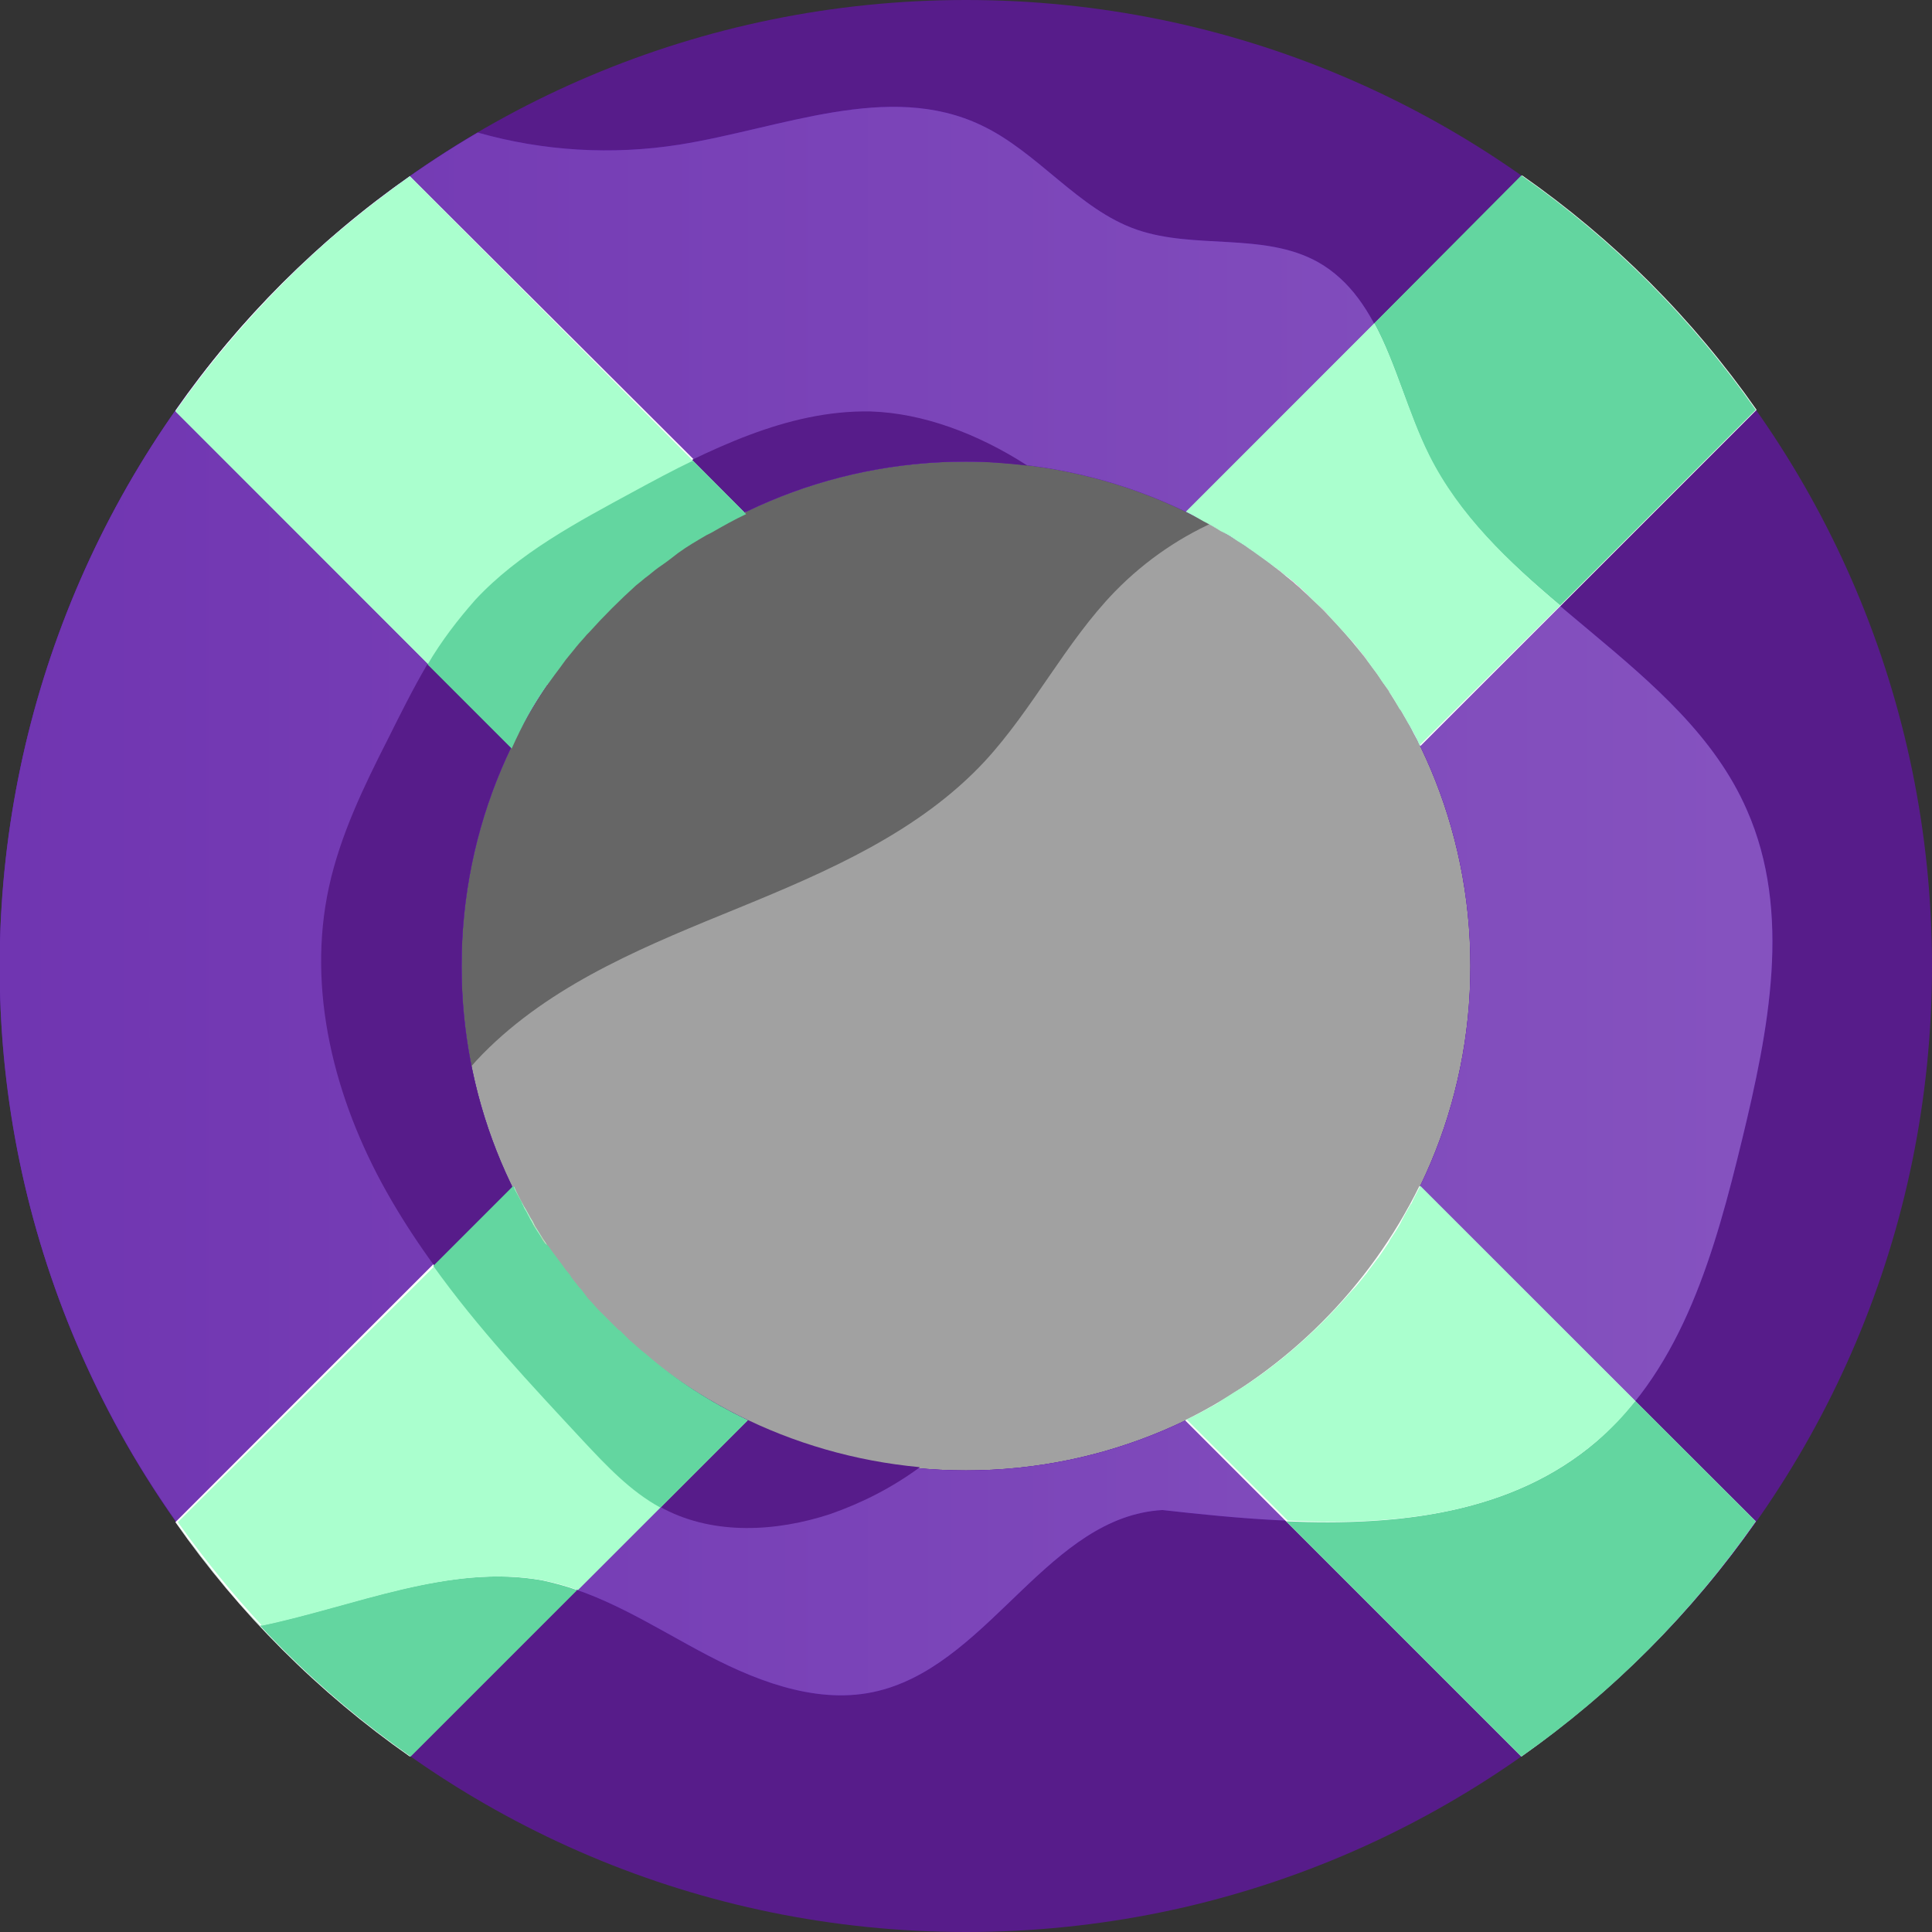 <?xml version="1.0" encoding="utf-8"?>
<!-- Generator: Adobe Illustrator 23.0.1, SVG Export Plug-In . SVG Version: 6.00 Build 0)  -->
<svg version="1.1" id="Layer_1" xmlns="http://www.w3.org/2000/svg" xmlns:xlink="http://www.w3.org/1999/xlink" x="0px" y="0px"
	 viewBox="0 0 239 239" style="enable-background:new 0 0 239 239;" xml:space="preserve">
<rect x="0" y="0" width="239" height="239" fill="#333333" stroke="none"/>
<style type="text/css">
	.st0{opacity:0.29;fill:#E6E6E6;enable-background:new    ;}
	.st1{clip-path:url(#SVGID_2_);}
	.st2{opacity:0.46;fill:#E6E6E6;enable-background:new    ;}
	.st3{fill:#571C8A;}
	.st4{fill:#5C15AE;}
	.st5{fill:url(#SVGID_3_);}
	.st6{fill:#FFFFFF;}
	.st7{fill:none;}
	.st8{fill:url(#SVGID_4_);}
	.st9{fill:url(#SVGID_5_);}
	.st10{fill:url(#SVGID_6_);}
	.st11{fill:url(#SVGID_7_);}
	.st12{fill:url(#SVGID_8_);}
	.st13{fill:url(#SVGID_9_);}
	.st14{fill:url(#SVGID_10_);}
	.st15{fill:url(#SVGID_11_);}
	.st16{fill:url(#SVGID_12_);}
	.st17{fill:url(#SVGID_13_);}
	.st18{fill:url(#SVGID_14_);}
	.st19{fill:url(#SVGID_15_);}
	.st20{fill:url(#SVGID_16_);}
	.st21{fill:url(#SVGID_17_);}
	.st22{fill:url(#SVGID_18_);}
	.st23{fill:url(#SVGID_19_);}
	.st24{fill:url(#SVGID_20_);}
	.st25{fill:url(#SVGID_21_);}
	.st26{fill:url(#SVGID_22_);}
	.st27{fill:url(#SVGID_23_);}
	.st28{fill:url(#SVGID_24_);}
	.st29{fill:url(#SVGID_25_);}
	.st30{fill:url(#SVGID_26_);}
	.st31{fill:url(#SVGID_27_);}
	.st32{fill:url(#SVGID_28_);}
	.st33{fill:url(#SVGID_29_);}
	.st34{fill:url(#SVGID_30_);}
	.st35{fill:url(#SVGID_31_);}
	.st36{fill:url(#SVGID_32_);}
	.st37{fill:url(#SVGID_33_);}
	.st38{fill:url(#SVGID_34_);}
	.st39{fill:url(#SVGID_35_);}
	.st40{fill:url(#SVGID_36_);}
	.st41{fill:url(#SVGID_37_);}
	.st42{fill:url(#SVGID_38_);}
	.st43{fill:url(#SVGID_39_);}
	.st44{fill:url(#SVGID_40_);}
	.st45{fill:url(#SVGID_41_);}
	.st46{fill:url(#SVGID_42_);}
	.st47{fill:url(#SVGID_43_);}
	.st48{fill:#63D6A0;}
	.st49{fill:#AAFFCE;}
	.st50{fill:#ED1C24;}
</style>
<title>Uzyska_szybka_pomoc</title>
<g>
	<g id="Layer_1-2">
		<circle class="st0" cx="119.1" cy="119" r="110"/>
		<g>
			<defs>
				<circle id="SVGID_1_" cx="119.1" cy="119" r="110"/>
			</defs>
			<clipPath id="SVGID_2_">
				<use xlink:href="#SVGID_1_"  style="overflow:visible;"/>
			</clipPath>
			<g class="st1">
				<path class="st2" d="M168.3,266.6c-10.1,5.3-20.6,10.6-31.9,11.3c-9.9,0.6-19.6-2.4-29-5.3L70,260.9c-6.3-2-12.7-4-18.1-7.7
					s-9.8-9.6-10.2-16.1c-0.5-9.2,6.5-16.9,13-23.4s13.5-14.3,12.7-23.5c-0.9-11-12.2-18.1-16.3-28.3c-4.3-11.1,0.8-24,9.4-32.3
					s19.9-12.8,30.9-17.3s22.3-9.4,30.4-18.1c6-6.5,10-14.7,16.1-21c15.5-15.9,41-16.3,56.9-0.8c5.5,5.4,9.4,12.3,11.1,19.8
					c4.4,19.2-5.4,38.4-14.5,55.8c-2.9,5.6-5.9,11.7-5.4,18c0.6,8.4,7,15,12.1,21.7c12.8,16.8,19.5,37.5,18.9,58.6
					c-0.3,9.2-5.4,22.9-16.9,17.8c-4.1-1.8-7.4-3.9-12.1-3.9C181.1,260.1,174.3,263.4,168.3,266.6z"/>
			</g>
		</g>
		<path class="st3" d="M119.5,0C53.5,0,0,53.5,0,119.5S53.5,239,119.5,239S239,185.5,239,119.5C239,53.5,185.5,0,119.5,0z
			 M119.5,181.9c-34.5,0-62.4-27.9-62.4-62.4S85,57.1,119.5,57.1s62.4,27.9,62.4,62.4C181.9,154,154,181.9,119.5,181.9z"/>
		<path class="st4" d="M216.1,100.2c-7.9-18.1-30.5-26.1-39.3-43.8c-4.2-8.4-5.6-19.4-13.8-24c-6.7-3.7-15.2-1.5-22.4-4
			s-12.2-9.6-19.2-12.9C109.9,10,96.6,15.9,84,17.9c-8.3,1.3-16.8,0.8-24.9-1.5C2.1,49.8-17,123,16.4,179.9
			c4.5,7.6,9.8,14.7,15.8,21.2c11.5-2.4,23.3-7.7,34.8-5.6c7.4,1.4,13.9,5.8,20.6,9.3s14.4,6.3,21.7,4.2
			c13.4-3.8,20.6-21.4,34.5-22.2c18.6,2.1,39.5,3.6,53.8-8.6c10.6-9.1,14.6-23.6,17.9-37.2S221.7,112.9,216.1,100.2z M119.5,181.9
			c-34.5,0-62.4-27.9-62.4-62.4S85,57.1,119.5,57.1s62.4,27.9,62.4,62.4C181.9,154,154,181.9,119.5,181.9z"/>
		
			<linearGradient id="SVGID_3_" gradientUnits="userSpaceOnUse" x1="-2.025046e-02" y1="168.497" x2="219.197" y2="168.497" gradientTransform="matrix(1 0 0 -1 0 280)">
			<stop  offset="0" style="stop-color:#7035B1"/>
			<stop  offset="0.98" style="stop-color:#8552BF"/>
		</linearGradient>
		<path class="st5" d="M216.1,100.2c-7.9-18.1-30.5-26.1-39.3-43.8c-4.2-8.4-5.6-19.4-13.8-24c-6.7-3.7-15.2-1.5-22.4-4
			s-12.2-9.6-19.2-12.9C109.9,10,96.6,15.9,84,17.9c-8.3,1.3-16.8,0.8-24.9-1.5C2.1,49.8-17,123,16.4,179.9
			c4.5,7.6,9.8,14.7,15.8,21.2c11.5-2.4,23.3-7.7,34.8-5.6c7.4,1.4,13.9,5.8,20.6,9.3s14.4,6.3,21.7,4.2
			c13.4-3.8,20.6-21.4,34.5-22.2c18.6,2.1,39.5,3.6,53.8-8.6c10.6-9.1,14.6-23.6,17.9-37.2S221.7,112.9,216.1,100.2z M119.5,181.9
			c-34.5,0-62.4-27.9-62.4-62.4S85,57.1,119.5,57.1s62.4,27.9,62.4,62.4C181.9,154,154,181.9,119.5,181.9z"/>
		<path class="st6" d="M217.2,188.2l-41.6-41.5c-6.2,12.6-16.4,22.8-29,29l41.6,41.6C199.5,209.3,209.3,199.5,217.2,188.2z"/>
		<path class="st6" d="M92.3,63.3L50.7,21.8c-11.3,7.9-21.1,17.7-29,29l41.5,41.6C69.4,79.7,79.6,69.5,92.3,63.3z"/>
		<path class="st6" d="M175.7,92.3l41.6-41.6c-7.9-11.3-17.7-21.1-29-29l-41.5,41.6C159.3,69.5,169.5,79.7,175.7,92.3z"/>
		<path class="st6" d="M63.3,146.7l-41.6,41.6c7.9,11.3,17.7,21.1,29,29l41.6-41.6C79.7,169.6,69.5,159.4,63.3,146.7z"/>
		<path class="st3" d="M57.1,119.5c0-34.5,27.9-62.4,62.4-62.4c2.5,0,5,0.2,7.6,0.5c-6.2-4-13-6.5-19.4-6.7
			c-10.4-0.2-20,4.8-29.2,9.6c-7,3.8-14.2,7.6-19.6,13.4c-4.7,5-7.8,11.3-10.9,17.5c-3,5.9-5.9,11.9-7.3,18.3
			c-2.8,12.8,0.7,26.3,7.1,37.7s15.5,21.1,24.3,30.7c3,3.2,6.2,6.6,10.1,8.6c6.2,3.2,13.8,2.8,20.5,0.6c4-1.4,7.7-3.3,11.1-5.8
			C81.5,178.5,57.1,151.7,57.1,119.5z"/>
		<path class="st7" d="M175.7,92.3L175.7,92.3c-0.4-0.7-0.7-1.5-1.1-2.2l-0.1-0.2c-0.4-0.6-0.7-1.3-1.1-1.9
			c-0.1-0.2-0.2-0.4-0.4-0.6c-0.3-0.6-0.7-1.1-1-1.6c-0.2-0.3-0.4-0.5-0.5-0.8s-0.5-0.7-0.7-1s-0.6-0.9-1-1.4l-0.5-0.7
			c-0.5-0.6-0.9-1.2-1.4-1.8l-0.2-0.3c-0.9-1.1-1.9-2.2-2.9-3.2l-0.2-0.2c-0.6-0.6-1.2-1.3-1.9-1.9l-0.2-0.2c-1-1-2.1-2-3.2-2.9
			l-0.3-0.2c-0.6-0.5-1.2-1-1.8-1.4l-0.7-0.5l-1.4-1c-0.3-0.2-0.7-0.5-1-0.7l-0.8-0.5c-0.5-0.3-1.1-0.7-1.6-1l-0.6-0.3
			c-0.6-0.4-1.3-0.7-1.9-1.1l-0.2-0.1c-0.7-0.4-1.4-0.8-2.2-1.1l0,0c-17.2-8.3-37.2-8.3-54.4,0l0,0c-0.7,0.4-1.5,0.7-2.2,1.1
			l-0.2,0.1c-0.6,0.3-1.3,0.7-1.9,1.1L87.4,66l-1.6,1L85,67.5l-1,0.7l-1.3,1l-0.7,0.5c-0.6,0.4-1.2,0.9-1.7,1.4l-0.4,0.3
			c-0.4,0.3-0.7,0.6-1.1,0.9l0,0c-0.7,0.6-1.4,1.3-2.1,1.9l-0.2,0.2c-0.7,0.6-1.3,1.2-1.9,1.9l-0.1,0.2
			c-17.9,18.8-22.3,46.8-11,70.2l0,0c0.3,0.7,0.7,1.5,1.1,2.2c0,0.1,0.1,0.1,0.1,0.2c0.3,0.6,0.7,1.3,1.1,1.9
			c0.1,0.2,0.2,0.4,0.3,0.6c0.3,0.6,0.7,1.1,1,1.6c0.2,0.3,0.3,0.5,0.5,0.8s0.5,0.7,0.7,1.1s0.6,0.9,0.9,1.3l0.5,0.7
			c0.4,0.6,0.9,1.1,1.3,1.7l0.3,0.4c0.3,0.4,0.6,0.7,0.9,1.1l0,0c0.6,0.7,1.3,1.4,1.9,2.1l0.2,0.2c0.6,0.6,1.2,1.3,1.9,1.9l0.2,0.1
			c20,19,50.1,22.7,74,9l0.1-0.1l1.1-0.7c0.5-0.3,1-0.6,1.6-1l0.5-0.3c5-3.3,9.4-7.3,13.3-11.8l0.1-0.1c0.5-0.6,1.1-1.3,1.6-1.9
			l0.1-0.1c0.5-0.6,1-1.3,1.4-1.9l0.1-0.1c0.4-0.6,0.9-1.3,1.3-1.9l0.2-0.4c0.4-0.6,0.8-1.2,1.2-1.9l0.2-0.4c0.4-0.7,0.8-1.3,1.1-2
			l0.1-0.1c0.4-0.7,0.8-1.5,1.1-2.2l0,0C184,129.6,184,109.5,175.7,92.3L175.7,92.3z"/>
		
			<linearGradient id="SVGID_4_" gradientUnits="userSpaceOnUse" x1="0" y1="214.185" x2="219.19" y2="214.185" gradientTransform="matrix(1 0 0 -1 0 280)">
			<stop  offset="0" style="stop-color:#FF4661"/>
			<stop  offset="1" style="stop-color:#E462C7"/>
			<stop  offset="1" style="stop-color:#FF2D4F"/>
		</linearGradient>
		<path class="st8" d="M151,65.6l0.6,0.3L151,65.6z"/>
		
			<linearGradient id="SVGID_5_" gradientUnits="userSpaceOnUse" x1="0" y1="120.19" x2="219.19" y2="120.19" gradientTransform="matrix(1 0 0 -1 0 280)">
			<stop  offset="0" style="stop-color:#FF4661"/>
			<stop  offset="1" style="stop-color:#E462C7"/>
			<stop  offset="1" style="stop-color:#FF2D4F"/>
		</linearGradient>
		<path class="st9" d="M167.2,159.8l-0.1,0.1L167.2,159.8z"/>
		
			<linearGradient id="SVGID_6_" gradientUnits="userSpaceOnUse" x1="0" y1="215.49" x2="219.19" y2="215.49" gradientTransform="matrix(1 0 0 -1 0 280)">
			<stop  offset="0" style="stop-color:#FF4661"/>
			<stop  offset="1" style="stop-color:#E462C7"/>
			<stop  offset="1" style="stop-color:#FF2D4F"/>
		</linearGradient>
		<path class="st10" d="M89.9,64.6l0.2-0.1L89.9,64.6z"/>
		
			<linearGradient id="SVGID_7_" gradientUnits="userSpaceOnUse" x1="0" y1="215.49" x2="219.19" y2="215.49" gradientTransform="matrix(1 0 0 -1 0 280)">
			<stop  offset="0" style="stop-color:#FF4661"/>
			<stop  offset="1" style="stop-color:#E462C7"/>
			<stop  offset="1" style="stop-color:#FF2D4F"/>
		</linearGradient>
		<path class="st11" d="M148.9,64.5l0.2,0.1L148.9,64.5z"/>
		
			<linearGradient id="SVGID_8_" gradientUnits="userSpaceOnUse" x1="0" y1="212.735" x2="219.19" y2="212.735" gradientTransform="matrix(1 0 0 -1 0 280)">
			<stop  offset="0" style="stop-color:#FF4661"/>
			<stop  offset="1" style="stop-color:#E462C7"/>
			<stop  offset="1" style="stop-color:#FF2D4F"/>
		</linearGradient>
		<path class="st12" d="M153.2,67l0.8,0.5L153.2,67z"/>
		
			<linearGradient id="SVGID_9_" gradientUnits="userSpaceOnUse" x1="0" y1="108.185" x2="219.19" y2="108.185" gradientTransform="matrix(1 0 0 -1 0 280)">
			<stop  offset="0" style="stop-color:#FF4661"/>
			<stop  offset="1" style="stop-color:#E462C7"/>
			<stop  offset="1" style="stop-color:#FF2D4F"/>
		</linearGradient>
		<path class="st13" d="M153.8,171.6l-0.5,0.3L153.8,171.6z"/>
		
			<linearGradient id="SVGID_10_" gradientUnits="userSpaceOnUse" x1="0" y1="201.86" x2="219.19" y2="201.86" gradientTransform="matrix(1 0 0 -1 0 280)">
			<stop  offset="0" style="stop-color:#FF4661"/>
			<stop  offset="1" style="stop-color:#E462C7"/>
			<stop  offset="1" style="stop-color:#FF2D4F"/>
		</linearGradient>
		<path class="st14" d="M164.7,76.5c1,1.1,1.9,2.1,2.9,3.2C166.7,78.7,165.7,77.6,164.7,76.5z"/>
		
			<linearGradient id="SVGID_11_" gradientUnits="userSpaceOnUse" x1="0" y1="126.415" x2="219.19" y2="126.415" gradientTransform="matrix(1 0 0 -1 0 280)">
			<stop  offset="0" style="stop-color:#FF4661"/>
			<stop  offset="1" style="stop-color:#E462C7"/>
			<stop  offset="1" style="stop-color:#FF2D4F"/>
		</linearGradient>
		<path class="st15" d="M171.9,153.4l-0.2,0.4L171.9,153.4z"/>
		
			<linearGradient id="SVGID_12_" gradientUnits="userSpaceOnUse" x1="0" y1="199.015" x2="219.19" y2="199.015" gradientTransform="matrix(1 0 0 -1 0 280)">
			<stop  offset="0" style="stop-color:#FF4661"/>
			<stop  offset="1" style="stop-color:#E462C7"/>
			<stop  offset="1" style="stop-color:#FF2D4F"/>
		</linearGradient>
		<path class="st16" d="M167.9,80.1c0.5,0.6,1,1.2,1.4,1.8C168.8,81.3,168.4,80.7,167.9,80.1z"/>
		
			<linearGradient id="SVGID_13_" gradientUnits="userSpaceOnUse" x1="0" y1="209.58" x2="219.19" y2="209.58" gradientTransform="matrix(1 0 0 -1 0 280)">
			<stop  offset="0" style="stop-color:#FF4661"/>
			<stop  offset="1" style="stop-color:#E462C7"/>
			<stop  offset="1" style="stop-color:#FF2D4F"/>
		</linearGradient>
		<path class="st17" d="M157.1,69.7c0.6,0.5,1.2,0.9,1.8,1.4C158.3,70.7,157.7,70.2,157.1,69.7z"/>
		
			<linearGradient id="SVGID_14_" gradientUnits="userSpaceOnUse" x1="0" y1="207.175" x2="219.19" y2="207.175" gradientTransform="matrix(1 0 0 -1 0 280)">
			<stop  offset="0" style="stop-color:#FF4661"/>
			<stop  offset="1" style="stop-color:#E462C7"/>
			<stop  offset="1" style="stop-color:#FF2D4F"/>
		</linearGradient>
		<path class="st18" d="M159.2,71.4c1.1,0.9,2.2,1.9,3.2,2.9C161.4,73.3,160.4,72.3,159.2,71.4z"/>
		
			<linearGradient id="SVGID_15_" gradientUnits="userSpaceOnUse" x1="0" y1="122.23" x2="219.19" y2="122.23" gradientTransform="matrix(1 0 0 -1 0 280)">
			<stop  offset="0" style="stop-color:#FF4661"/>
			<stop  offset="1" style="stop-color:#E462C7"/>
			<stop  offset="1" style="stop-color:#FF2D4F"/>
		</linearGradient>
		<path class="st19" d="M168.8,157.7l-0.1,0.1L168.8,157.7z"/>
		
			<linearGradient id="SVGID_16_" gradientUnits="userSpaceOnUse" x1="0" y1="211.28" x2="219.19" y2="211.28" gradientTransform="matrix(1 0 0 -1 0 280)">
			<stop  offset="0" style="stop-color:#FF4661"/>
			<stop  offset="1" style="stop-color:#E462C7"/>
			<stop  offset="1" style="stop-color:#FF2D4F"/>
		</linearGradient>
		<path class="st20" d="M155.1,68.2l1.4,1L155.1,68.2z"/>
		
			<linearGradient id="SVGID_17_" gradientUnits="userSpaceOnUse" x1="0" y1="124.275" x2="219.19" y2="124.275" gradientTransform="matrix(1 0 0 -1 0 280)">
			<stop  offset="0" style="stop-color:#FF4661"/>
			<stop  offset="1" style="stop-color:#E462C7"/>
			<stop  offset="1" style="stop-color:#FF2D4F"/>
		</linearGradient>
		<path class="st21" d="M170.4,155.7L170.4,155.7L170.4,155.7z"/>
		
			<linearGradient id="SVGID_18_" gradientUnits="userSpaceOnUse" x1="0" y1="128.685" x2="219.19" y2="128.685" gradientTransform="matrix(1 0 0 -1 0 280)">
			<stop  offset="0" style="stop-color:#FF4661"/>
			<stop  offset="1" style="stop-color:#E462C7"/>
			<stop  offset="1" style="stop-color:#FF2D4F"/>
		</linearGradient>
		<path class="st22" d="M66,151.6c-0.1-0.2-0.2-0.4-0.3-0.6C65.8,151.2,65.9,151.4,66,151.6z"/>
		
			<linearGradient id="SVGID_19_" gradientUnits="userSpaceOnUse" x1="0" y1="106.72" x2="219.19" y2="106.72" gradientTransform="matrix(1 0 0 -1 0 280)">
			<stop  offset="0" style="stop-color:#FF4661"/>
			<stop  offset="1" style="stop-color:#E462C7"/>
			<stop  offset="1" style="stop-color:#FF2D4F"/>
		</linearGradient>
		<path class="st23" d="M151.7,172.9l-1.1,0.7L151.7,172.9z"/>
		
			<linearGradient id="SVGID_20_" gradientUnits="userSpaceOnUse" x1="0" y1="124.26" x2="219.19" y2="124.26" gradientTransform="matrix(1 0 0 -1 0 280)">
			<stop  offset="0" style="stop-color:#FF4661"/>
			<stop  offset="1" style="stop-color:#E462C7"/>
			<stop  offset="1" style="stop-color:#FF2D4F"/>
		</linearGradient>
		<path class="st24" d="M69.2,156.4c-0.3-0.4-0.6-0.9-0.9-1.3C68.6,155.5,68.9,156,69.2,156.4z"/>
		
			<linearGradient id="SVGID_21_" gradientUnits="userSpaceOnUse" x1="0" y1="126.39" x2="219.19" y2="126.39" gradientTransform="matrix(1 0 0 -1 0 280)">
			<stop  offset="0" style="stop-color:#FF4661"/>
			<stop  offset="1" style="stop-color:#E462C7"/>
			<stop  offset="1" style="stop-color:#FF2D4F"/>
		</linearGradient>
		<path class="st25" d="M67.5,154c-0.2-0.3-0.3-0.5-0.5-0.8C67.2,153.5,67.3,153.8,67.5,154z"/>
		
			<linearGradient id="SVGID_22_" gradientUnits="userSpaceOnUse" x1="0" y1="118.59" x2="219.19" y2="118.59" gradientTransform="matrix(1 0 0 -1 0 280)">
			<stop  offset="0" style="stop-color:#FF4661"/>
			<stop  offset="1" style="stop-color:#E462C7"/>
			<stop  offset="1" style="stop-color:#FF2D4F"/>
		</linearGradient>
		<path class="st26" d="M74.2,162.5c-0.7-0.7-1.3-1.4-1.9-2.1C73,161.1,73.6,161.8,74.2,162.5z"/>
		
			<linearGradient id="SVGID_23_" gradientUnits="userSpaceOnUse" x1="0" y1="122.02" x2="219.19" y2="122.02" gradientTransform="matrix(1 0 0 -1 0 280)">
			<stop  offset="0" style="stop-color:#FF4661"/>
			<stop  offset="1" style="stop-color:#E462C7"/>
			<stop  offset="1" style="stop-color:#FF2D4F"/>
		</linearGradient>
		<path class="st27" d="M71.1,158.8c-0.5-0.6-0.9-1.1-1.3-1.7C70.2,157.7,70.6,158.3,71.1,158.8z"/>
		
			<linearGradient id="SVGID_24_" gradientUnits="userSpaceOnUse" x1="0" y1="209.61" x2="219.19" y2="209.61" gradientTransform="matrix(1 0 0 -1 0 280)">
			<stop  offset="0" style="stop-color:#FF4661"/>
			<stop  offset="1" style="stop-color:#E462C7"/>
			<stop  offset="1" style="stop-color:#FF2D4F"/>
		</linearGradient>
		<path class="st28" d="M80.2,71.1c0.6-0.5,1.1-0.9,1.7-1.4C81.3,70.2,80.7,70.6,80.2,71.1z"/>
		
			<linearGradient id="SVGID_25_" gradientUnits="userSpaceOnUse" x1="0" y1="211.32" x2="219.19" y2="211.32" gradientTransform="matrix(1 0 0 -1 0 280)">
			<stop  offset="0" style="stop-color:#FF4661"/>
			<stop  offset="1" style="stop-color:#E462C7"/>
			<stop  offset="1" style="stop-color:#FF2D4F"/>
		</linearGradient>
		<path class="st29" d="M82.6,69.2l1.3-1L82.6,69.2z"/>
		
			<linearGradient id="SVGID_26_" gradientUnits="userSpaceOnUse" x1="-5.566108e-10" y1="130.987" x2="219.19" y2="130.987" gradientTransform="matrix(1 0 0 -1 0 280)">
			<stop  offset="0" style="stop-color:#FF4661"/>
			<stop  offset="1" style="stop-color:#E462C7"/>
			<stop  offset="1" style="stop-color:#FF2D4F"/>
		</linearGradient>
		<path class="st30" d="M64.6,149.1c0-0.1-0.1-0.1-0.1-0.2S64.5,149.1,64.6,149.1z"/>
		
			<linearGradient id="SVGID_27_" gradientUnits="userSpaceOnUse" x1="0" y1="214.175" x2="219.19" y2="214.175" gradientTransform="matrix(1 0 0 -1 0 280)">
			<stop  offset="0" style="stop-color:#FF4661"/>
			<stop  offset="1" style="stop-color:#E462C7"/>
			<stop  offset="1" style="stop-color:#FF2D4F"/>
		</linearGradient>
		<path class="st31" d="M87.4,66l0.6-0.3L87.4,66z"/>
		
			<linearGradient id="SVGID_28_" gradientUnits="userSpaceOnUse" x1="0" y1="212.74" x2="219.19" y2="212.74" gradientTransform="matrix(1 0 0 -1 0 280)">
			<stop  offset="0" style="stop-color:#FF4661"/>
			<stop  offset="1" style="stop-color:#E462C7"/>
			<stop  offset="1" style="stop-color:#FF2D4F"/>
		</linearGradient>
		<path class="st32" d="M85,67.5l0.8-0.5L85,67.5z"/>
		
			<linearGradient id="SVGID_29_" gradientUnits="userSpaceOnUse" x1="0" y1="206.715" x2="219.19" y2="206.715" gradientTransform="matrix(1 0 0 -1 0 280)">
			<stop  offset="0" style="stop-color:#FF4661"/>
			<stop  offset="1" style="stop-color:#E462C7"/>
			<stop  offset="1" style="stop-color:#FF2D4F"/>
		</linearGradient>
		<path class="st33" d="M76.5,74.2c0.7-0.7,1.4-1.3,2.1-1.9C77.9,73,77.2,73.6,76.5,74.2z"/>
		
			<linearGradient id="SVGID_30_" gradientUnits="userSpaceOnUse" x1="0" y1="208.14" x2="219.19" y2="208.14" gradientTransform="matrix(1 0 0 -1 0 280)">
			<stop  offset="0" style="stop-color:#FF4661"/>
			<stop  offset="1" style="stop-color:#E462C7"/>
			<stop  offset="1" style="stop-color:#FF2D4F"/>
		</linearGradient>
		<path class="st34" d="M78.7,72.3c0.4-0.3,0.7-0.6,1.1-0.9C79.4,71.7,79,72,78.7,72.3z"/>
		
			<linearGradient id="SVGID_31_" gradientUnits="userSpaceOnUse" x1="0" y1="204.615" x2="219.19" y2="204.615" gradientTransform="matrix(1 0 0 -1 0 280)">
			<stop  offset="0" style="stop-color:#FF4661"/>
			<stop  offset="1" style="stop-color:#E462C7"/>
			<stop  offset="1" style="stop-color:#FF2D4F"/>
		</linearGradient>
		<path class="st35" d="M164.6,76.3c-0.6-0.6-1.2-1.3-1.9-1.9C163.3,75.1,163.9,75.7,164.6,76.3z"/>
		
			<linearGradient id="SVGID_32_" gradientUnits="userSpaceOnUse" x1="0" y1="120.21" x2="219.19" y2="120.21" gradientTransform="matrix(1 0 0 -1 0 280)">
			<stop  offset="0" style="stop-color:#FF4661"/>
			<stop  offset="1" style="stop-color:#E462C7"/>
			<stop  offset="1" style="stop-color:#FF2D4F"/>
		</linearGradient>
		<path class="st36" d="M72.3,160.3c-0.3-0.4-0.6-0.7-0.9-1.1C71.7,159.6,72,160,72.3,160.3z"/>
		
			<linearGradient id="SVGID_33_" gradientUnits="userSpaceOnUse" x1="0" y1="204.595" x2="219.19" y2="204.595" gradientTransform="matrix(1 0 0 -1 0 280)">
			<stop  offset="0" style="stop-color:#FF4661"/>
			<stop  offset="1" style="stop-color:#E462C7"/>
			<stop  offset="1" style="stop-color:#FF2D4F"/>
		</linearGradient>
		<path class="st37" d="M76.3,74.5c-0.7,0.6-1.3,1.2-1.9,1.9C75,75.7,75.7,75.1,76.3,74.5z"/>
		
			<linearGradient id="SVGID_34_" gradientUnits="userSpaceOnUse" x1="0" y1="257.335" x2="219.19" y2="257.335" gradientTransform="matrix(1 0 0 -1 0 280)">
			<stop  offset="0" style="stop-color:#FF4661"/>
			<stop  offset="1" style="stop-color:#E462C7"/>
			<stop  offset="1" style="stop-color:#FF2D4F"/>
		</linearGradient>
		<path class="st38" d="M49.3,22.8l0.3-0.2L49.3,22.8z"/>
		
			<linearGradient id="SVGID_35_" gradientUnits="userSpaceOnUse" x1="43.4" y1="252.62" x2="43.4" y2="252.62" gradientTransform="matrix(1 0 0 -1 0 280)">
			<stop  offset="0" style="stop-color:#FF4661"/>
			<stop  offset="1" style="stop-color:#E462C7"/>
			<stop  offset="1" style="stop-color:#FF2D4F"/>
		</linearGradient>
		<path class="st39" d="M43.4,27.4L43.4,27.4z"/>
		
			<linearGradient id="SVGID_36_" gradientUnits="userSpaceOnUse" x1="0" y1="116.365" x2="219.19" y2="116.365" gradientTransform="matrix(1 0 0 -1 0 280)">
			<stop  offset="0" style="stop-color:#FF4661"/>
			<stop  offset="1" style="stop-color:#E462C7"/>
			<stop  offset="1" style="stop-color:#FF2D4F"/>
		</linearGradient>
		<path class="st40" d="M74.5,162.7c0.6,0.6,1.2,1.3,1.9,1.9C75.7,164,75.1,163.3,74.5,162.7z"/>
		
			<linearGradient id="SVGID_37_" gradientUnits="userSpaceOnUse" x1="37.68" y1="247.58" x2="37.68" y2="247.58" gradientTransform="matrix(1 0 0 -1 0 280)">
			<stop  offset="0" style="stop-color:#FF4661"/>
			<stop  offset="1" style="stop-color:#E462C7"/>
			<stop  offset="1" style="stop-color:#FF2D4F"/>
		</linearGradient>
		<path class="st41" d="M37.7,32.4"/>
		
			<linearGradient id="SVGID_38_" gradientUnits="userSpaceOnUse" x1="0" y1="190.015" x2="219.19" y2="190.015" gradientTransform="matrix(1 0 0 -1 0 280)">
			<stop  offset="0" style="stop-color:#FF4661"/>
			<stop  offset="1" style="stop-color:#E462C7"/>
			<stop  offset="1" style="stop-color:#FF2D4F"/>
		</linearGradient>
		<path class="st42" d="M174.4,89.9l0.1,0.2L174.4,89.9z"/>
		
			<linearGradient id="SVGID_39_" gradientUnits="userSpaceOnUse" x1="0" y1="192.315" x2="219.19" y2="192.315" gradientTransform="matrix(1 0 0 -1 0 280)">
			<stop  offset="0" style="stop-color:#FF4661"/>
			<stop  offset="1" style="stop-color:#E462C7"/>
			<stop  offset="1" style="stop-color:#FF2D4F"/>
		</linearGradient>
		<path class="st43" d="M173,87.4c0.1,0.2,0.2,0.4,0.4,0.6C173.2,87.8,173.1,87.6,173,87.4z"/>
		
			<linearGradient id="SVGID_40_" gradientUnits="userSpaceOnUse" x1="0" y1="128.685" x2="219.19" y2="128.685" gradientTransform="matrix(1 0 0 -1 0 280)">
			<stop  offset="0" style="stop-color:#FF4661"/>
			<stop  offset="1" style="stop-color:#E462C7"/>
			<stop  offset="1" style="stop-color:#FF2D4F"/>
		</linearGradient>
		<path class="st44" d="M173.3,151.1l-0.2,0.4L173.3,151.1z"/>
		
			<linearGradient id="SVGID_41_" gradientUnits="userSpaceOnUse" x1="0" y1="194.6" x2="219.19" y2="194.6" gradientTransform="matrix(1 0 0 -1 0 280)">
			<stop  offset="0" style="stop-color:#FF4661"/>
			<stop  offset="1" style="stop-color:#E462C7"/>
			<stop  offset="1" style="stop-color:#FF2D4F"/>
		</linearGradient>
		<path class="st45" d="M171.5,85c0.2,0.3,0.4,0.5,0.5,0.8C171.8,85.5,171.6,85.2,171.5,85z"/>
		
			<linearGradient id="SVGID_42_" gradientUnits="userSpaceOnUse" x1="0" y1="196.745" x2="219.19" y2="196.745" gradientTransform="matrix(1 0 0 -1 0 280)">
			<stop  offset="0" style="stop-color:#FF4661"/>
			<stop  offset="1" style="stop-color:#E462C7"/>
			<stop  offset="1" style="stop-color:#FF2D4F"/>
		</linearGradient>
		<path class="st46" d="M169.8,82.6c0.3,0.4,0.7,0.9,1,1.4C170.5,83.5,170.1,83,169.8,82.6z"/>
		
			<linearGradient id="SVGID_43_" gradientUnits="userSpaceOnUse" x1="0" y1="130.93" x2="219.19" y2="130.93" gradientTransform="matrix(1 0 0 -1 0 280)">
			<stop  offset="0" style="stop-color:#FF4661"/>
			<stop  offset="1" style="stop-color:#E462C7"/>
			<stop  offset="1" style="stop-color:#FF2D4F"/>
		</linearGradient>
		<path class="st47" d="M174.5,149l-0.1,0.1L174.5,149z"/>
		<path class="st6" d="M150.6,173.6l-0.1,0.1L150.6,173.6z"/>
		<path class="st6" d="M153.3,172c-0.5,0.3-1,0.6-1.6,1C152.2,172.6,152.8,172.3,153.3,172z"/>
		<path class="st6" d="M171.6,153.8c-0.4,0.6-0.9,1.3-1.3,1.9C170.8,155.1,171.2,154.4,171.6,153.8z"/>
		<path class="st6" d="M170.3,155.8c-0.5,0.7-0.9,1.3-1.4,1.9C169.3,157.1,169.8,156.4,170.3,155.8z"/>
		<path class="st6" d="M174.4,149.1c-0.4,0.7-0.8,1.4-1.1,2C173.7,150.4,174.1,149.8,174.4,149.1z"/>
		<path class="st6" d="M173.1,151.5c-0.4,0.7-0.8,1.3-1.2,1.9C172.3,152.8,172.7,152.2,173.1,151.5z"/>
		<path class="st6" d="M153.8,171.6c5-3.3,9.5-7.2,13.3-11.8C163.2,164.4,158.7,168.4,153.8,171.6z"/>
		<path class="st48" d="M197.5,178.3c-10.4,8.9-24.4,10.5-38.4,9.9l29.1,29.1c11.3-7.9,21.1-17.8,29-29.1l-14.9-14.9
			C200.8,175.1,199.2,176.8,197.5,178.3z"/>
		<path class="st6" d="M168.7,157.8c-0.5,0.6-1,1.3-1.6,1.9C167.7,159.1,168.2,158.5,168.7,157.8z"/>
		<path class="st6" d="M174.5,149c0.4-0.7,0.8-1.5,1.1-2.2l0,0C175.3,147.5,174.9,148.2,174.5,149z"/>
		<path class="st49" d="M197.5,178.3c1.8-1.5,3.4-3.2,4.8-5l-26.6-26.6c-0.4,0.8-0.8,1.5-1.1,2.2l-0.1,0.1c-0.4,0.7-0.8,1.4-1.1,2
			l-0.2,0.4c-0.4,0.7-0.8,1.3-1.2,1.9l-0.2,0.4c-0.4,0.6-0.9,1.3-1.3,1.9l-0.1,0.1c-0.5,0.7-1,1.3-1.4,1.9l-0.1,0.1
			c-0.5,0.6-1,1.3-1.6,1.9l-0.1,0.1c-3.9,4.5-8.3,8.5-13.3,11.8l-0.5,0.3c-0.5,0.3-1,0.6-1.6,1l-1.1,0.7l-0.1,0.1
			c-1.3,0.7-2.5,1.4-3.8,2l12.5,12.5C173.1,188.8,187.1,187.2,197.5,178.3z"/>
		<path class="st6" d="M74.3,76.5l0.1-0.2L74.3,76.5z"/>
		<path class="st6" d="M92.3,63.3c-0.7,0.4-1.5,0.7-2.2,1.1C90.8,64.1,91.5,63.7,92.3,63.3z"/>
		<path class="st6" d="M37.7,32.4c1.8-1.7,3.8-3.4,5.7-5C41.4,29,39.5,30.7,37.7,32.4z"/>
		<path class="st6" d="M50.7,21.8l-1.1,0.8L50.7,21.8L50.7,21.8z"/>
		<path class="st6" d="M83.9,68.2l1-0.7L83.9,68.2z"/>
		<path class="st6" d="M43.4,27.4c1.9-1.6,3.9-3.1,5.9-4.6C47.3,24.3,45.4,25.8,43.4,27.4z"/>
		<path class="st6" d="M85.8,67l1.6-1L85.8,67z"/>
		<path class="st6" d="M81.9,69.7l0.7-0.5L81.9,69.7z"/>
		<path class="st6" d="M37.7,32.4c-5.9,5.6-11.3,11.7-16,18.4l0,0C26.4,44.1,31.7,38,37.7,32.4z"/>
		<path class="st6" d="M79.8,71.4l0.4-0.3L79.8,71.4z"/>
		<path class="st6" d="M88,65.6c0.6-0.4,1.3-0.7,1.9-1.1C89.2,64.9,88.6,65.3,88,65.6z"/>
		<path class="st6" d="M76.3,74.5l0.2-0.2L76.3,74.5z"/>
		<path class="st6" d="M78.7,72.3"/>
		<path class="st49" d="M74.3,76.5l0.1-0.2c0.6-0.7,1.2-1.3,1.9-1.9l0.2-0.2c0.7-0.7,1.4-1.3,2.1-1.9l0,0c0.4-0.3,0.7-0.6,1.1-0.9
			l0.4-0.3c0.6-0.5,1.1-0.9,1.7-1.4l0.7-0.5l1.3-1l1-0.7l0.8-0.5l1.6-1l0.6-0.3c0.6-0.4,1.3-0.7,1.9-1.1l0.2-0.1
			c0.7-0.4,1.4-0.8,2.2-1.1L50.7,21.8l-1.1,0.8l-0.3,0.2c-2,1.5-4,3-5.9,4.6l0,0c-2,1.6-3.9,3.3-5.7,5l0,0
			c-5.9,5.6-11.3,11.8-16,18.5l41.5,41.5C66.1,86.5,69.8,81.2,74.3,76.5z"/>
		<path class="st6" d="M148.9,64.5c-0.7-0.4-1.4-0.8-2.2-1.1l0,0C147.5,63.7,148.2,64.1,148.9,64.5z"/>
		<path class="st6" d="M156.4,69.2l0.7,0.5L156.4,69.2z"/>
		<path class="st6" d="M169.3,81.9l0.5,0.7L169.3,81.9z"/>
		<path class="st6" d="M162.5,74.3l0.2,0.2L162.5,74.3z"/>
		<path class="st6" d="M170.8,83.9c0.2,0.3,0.5,0.7,0.7,1C171.2,84.6,171,84.3,170.8,83.9z"/>
		<path class="st6" d="M164.6,76.3l0.2,0.2L164.6,76.3z"/>
		<path class="st6" d="M167.6,79.8l0.2,0.3L167.6,79.8z"/>
		<path class="st6" d="M175.7,92.3c-0.4-0.7-0.7-1.5-1.1-2.2C174.9,90.8,175.3,91.5,175.7,92.3z"/>
		<path class="st48" d="M193,74.9l24.2-24.2c-7.9-11.3-17.7-21.1-29-29L170,40c2.7,5,4.2,11.2,6.8,16.4
			C180.5,63.8,186.6,69.5,193,74.9z"/>
		<path class="st6" d="M173.4,88c0.4,0.6,0.7,1.3,1.1,1.9C174.1,89.2,173.7,88.6,173.4,88z"/>
		<path class="st6" d="M172,85.8c0.3,0.5,0.7,1.1,1,1.6C172.7,86.8,172.4,86.3,172,85.8z"/>
		<path class="st6" d="M158.9,71.1l0.3,0.2L158.9,71.1z"/>
		<path class="st6" d="M149.1,64.6c0.6,0.3,1.3,0.7,1.9,1.1C150.4,65.3,149.8,64.9,149.1,64.6z"/>
		<path class="st6" d="M151.6,66c0.6,0.3,1.1,0.7,1.6,1C152.7,66.7,152.2,66.3,151.6,66z"/>
		<path class="st6" d="M154,67.5c0.3,0.2,0.7,0.5,1,0.7C154.7,68,154.4,67.8,154,67.5z"/>
		<path class="st49" d="M148.9,64.5l0.2,0.1c0.6,0.3,1.3,0.7,1.9,1.1l0.6,0.3c0.6,0.3,1.1,0.7,1.6,1l0.8,0.5c0.3,0.2,0.7,0.5,1,0.7
			l1.4,1l0.7,0.5c0.6,0.5,1.2,0.9,1.8,1.4l0.3,0.2c1.1,0.9,2.2,1.9,3.2,2.9l0.2,0.2c0.6,0.6,1.3,1.2,1.9,1.9l0.2,0.2
			c1,1.1,1.9,2.1,2.9,3.2l0.2,0.3c0.5,0.6,1,1.2,1.4,1.8l0.5,0.7c0.3,0.4,0.7,0.9,1,1.4s0.5,0.7,0.7,1s0.4,0.5,0.5,0.8
			c0.4,0.5,0.7,1.1,1,1.6c0.1,0.2,0.2,0.4,0.4,0.6c0.4,0.6,0.7,1.3,1.1,1.9l0.1,0.2c0.4,0.7,0.8,1.4,1.1,2.2L193,74.9
			c-6.4-5.4-12.5-11.2-16.2-18.6c-2.6-5.2-4.1-11.3-6.8-16.3l-23.3,23.3C147.5,63.7,148.2,64.1,148.9,64.5z"/>
		<path class="st6" d="M69.7,157.1l-0.5-0.7L69.7,157.1z"/>
		<path class="st6" d="M72.3,160.4L72.3,160.4z"/>
		<path class="st6" d="M63.3,146.7c0.4,0.7,0.7,1.5,1.1,2.2C64.1,148.2,63.7,147.5,63.3,146.7L63.3,146.7z"/>
		<path class="st6" d="M65.6,151c-0.4-0.6-0.7-1.3-1.1-1.9C64.9,149.8,65.3,150.4,65.6,151z"/>
		<path class="st6" d="M71.4,159.2l-0.3-0.4L71.4,159.2z"/>
		<path class="st48" d="M32.2,201.1c-3.8-4-7.3-8.3-10.4-12.8l0,0c7.9,11.3,17.7,21.1,29,29l20.6-20.6c-1.4-0.5-2.9-0.9-4.3-1.2
			C55.5,193.4,43.8,198.7,32.2,201.1z"/>
		<path class="st6" d="M67,153.2c-0.3-0.5-0.7-1.1-1-1.6C66.3,152.2,66.7,152.7,67,153.2z"/>
		<path class="st6" d="M68.2,155.1c-0.2-0.4-0.5-0.7-0.7-1.1C67.8,154.4,68,154.7,68.2,155.1z"/>
		<path class="st6" d="M76.5,164.7l-0.2-0.1L76.5,164.7z"/>
		<path class="st6" d="M74.5,162.7l-0.2-0.2L74.5,162.7z"/>
		<path class="st49" d="M76.5,164.7l-0.2-0.1c-0.6-0.6-1.3-1.2-1.9-1.9l-0.2-0.2c-0.7-0.7-1.3-1.4-1.9-2.1l0,0
			c-0.3-0.4-0.6-0.7-0.9-1.1l-0.3-0.4c-0.4-0.6-0.9-1.1-1.3-1.7l-0.5-0.7c-0.3-0.4-0.6-0.9-0.9-1.3s-0.5-0.7-0.7-1.1
			s-0.3-0.5-0.5-0.8c-0.3-0.5-0.7-1.1-1-1.6c-0.1-0.2-0.2-0.4-0.3-0.6c-0.4-0.6-0.7-1.3-1.1-1.9c0-0.1-0.1-0.1-0.1-0.2
			c-0.4-0.7-0.8-1.5-1.1-2.2l-41.6,41.5c3.2,4.5,6.7,8.8,10.4,12.8c11.5-2.4,23.3-7.7,34.8-5.6c1.5,0.3,2.9,0.7,4.3,1.2l21-21
			C86.5,172.9,81.2,169.2,76.5,164.7z"/>
		<polygon class="st50" points="80.2,71.1 80.2,71.1 80.2,71.1 		"/>
		<path class="st50" d="M79.2,71.9l0.6-0.5l0,0L79.2,71.9z"/>
		<polygon class="st50" points="78.7,72.3 78.7,72.3 78.7,72.3 		"/>
		<polygon class="st50" points="83.9,68.2 83.9,68.2 83.9,68.2 		"/>
		<polygon class="st50" points="81.9,69.7 81.9,69.7 81.9,69.7 		"/>
		<polygon class="st50" points="82.6,69.2 82.6,69.2 82.6,69.2 		"/>
		<path class="st50" d="M71.2,80l-0.4,0.5L71.2,80z"/>
		<path class="st50" d="M87.4,66L87.4,66l0.6-0.3l0,0L87.4,66z"/>
		<path class="st50" d="M64.6,149.1c0.1,0.2,0.2,0.4,0.3,0.6c-0.3-0.5-0.5-0.9-0.8-1.4c0.1,0.2,0.2,0.4,0.3,0.6
			S64.5,149.1,64.6,149.1z"/>
		<path class="st50" d="M77.7,165.9c0.5,0.4,1,0.9,1.5,1.3C78.7,166.7,78.2,166.3,77.7,165.9z"/>
		<path class="st50" d="M72.8,78.1l-0.3,0.3L72.8,78.1z"/>
		<path class="st50" d="M66,151.6c0.1,0.2,0.3,0.4,0.4,0.6c-0.3-0.5-0.7-1.1-1-1.6c0.1,0.1,0.2,0.3,0.2,0.4S65.9,151.4,66,151.6z"/>
		<path class="st50" d="M68.5,83.5l-0.8,1.1L68.5,83.5z"/>
		<path class="st50" d="M70,81.6l-0.8,1.1L70,81.6z"/>
		<path class="st50" d="M74.5,162.7c0.2,0.2,0.3,0.3,0.5,0.5l-1.1-1.2l0.4,0.4L74.5,162.7z"/>
		<path class="st50" d="M76.5,164.7c0.2,0.2,0.4,0.4,0.6,0.6l-1.3-1.2l0.5,0.5L76.5,164.7z"/>
		<path class="st50" d="M69.7,157.1L69.7,157.1c-0.5-0.7-1-1.3-1.4-2c0.3,0.4,0.6,0.8,0.9,1.2L69.7,157.1z"/>
		<path class="st50" d="M71.4,159.2l0.2,0.2c-0.4-0.5-0.9-1.1-1.3-1.7c0.3,0.4,0.6,0.7,0.8,1.1L71.4,159.2z"/>
		<path class="st50" d="M72.3,160.4c0.2,0.2,0.4,0.4,0.6,0.7c-0.4-0.5-0.8-0.9-1.3-1.4L72.3,160.4L72.3,160.4z"/>
		<path class="st50" d="M67,153.2c0.2,0.3,0.3,0.5,0.5,0.8l0.5,0.7c-0.4-0.6-0.8-1.2-1.2-1.9L67,153.2z"/>
		<path class="st6" d="M89.9,64.6l0.2-0.1c0.7-0.4,1.4-0.8,2.2-1.1c-1.5,0.7-2.9,1.5-4.3,2.3C88.6,65.3,89.2,64.9,89.9,64.6z"/>
		<path class="st6" d="M72.5,78.4c-0.4,0.5-0.9,1-1.3,1.5C71.7,79.4,72.1,78.9,72.5,78.4z"/>
		<path class="st6" d="M83.9,68.2l-1.3,1L83.9,68.2z"/>
		<path class="st6" d="M82.6,69.2l-0.7,0.5L82.6,69.2z"/>
		<path class="st6" d="M78.7,72.3l0.5-0.4L78.7,72.3z"/>
		<path class="st6" d="M85,67.5l0.8-0.5l1.6-1c-1.2,0.7-2.3,1.5-3.5,2.2L85,67.5z"/>
		<path class="st6" d="M81.9,69.7c-0.6,0.4-1.2,0.9-1.7,1.3C80.7,70.6,81.3,70.2,81.9,69.7z"/>
		<path class="st6" d="M80.2,71.1l-0.4,0.3L80.2,71.1z"/>
		<path class="st6" d="M67.8,84.6c0,0-0.1,0.1-0.1,0.1C67.7,84.7,67.7,84.6,67.8,84.6z"/>
		<path class="st6" d="M72.8,78.1c0.5-0.5,1-1.1,1.5-1.6l0.1-0.2c0.6-0.7,1.2-1.3,1.9-1.9l0.2-0.2c0.7-0.7,1.4-1.3,2.1-1.9
			C76.6,74.1,74.6,76,72.8,78.1z"/>
		<path class="st6" d="M70.8,80.5L70,81.6L70.8,80.5z"/>
		<path class="st6" d="M69.2,82.6l-0.6,0.8L69.2,82.6z"/>
		<path class="st48" d="M67.7,84.7c0,0,0-0.1,0.1-0.1l0.8-1.1l0.6-0.8l0.8-1.1l0.9-1.1l0.4-0.5c0.4-0.5,0.9-1,1.3-1.5l0.3-0.3
			c1.8-2,3.8-4,5.8-5.8l0,0l0.5-0.4l0.6-0.5l0,0l0.4-0.3l0,0c0.6-0.5,1.1-0.9,1.7-1.3l0,0l0.7-0.5l0,0l1.3-1l0,0
			c1.1-0.8,2.3-1.5,3.5-2.2l0,0l0.6-0.3l0,0c1.4-0.8,2.8-1.6,4.3-2.3l0,0l-6.6-6.6c-2.5,1.2-4.9,2.5-7.3,3.8
			c-7,3.8-14.2,7.6-19.6,13.4c-2.2,2.5-4.2,5.1-5.9,8l10.4,10.4C64.6,89.7,66,87.1,67.7,84.7z"/>
		<path class="st6" d="M68.2,155.1l-0.2-0.3L68.2,155.1L68.2,155.1z"/>
		<path class="st6" d="M69.8,157.2l0.5,0.6L69.8,157.2z"/>
		<path class="st6" d="M71.6,159.4l0.1,0.1L71.6,159.4z"/>
		<path class="st6" d="M77.1,165.3l0.6,0.6L77.1,165.3z"/>
		<path class="st6" d="M72.9,161c0.3,0.3,0.6,0.7,0.9,1C73.5,161.7,73.2,161.4,72.9,161z"/>
		<path class="st6" d="M79.2,167.2l0.5,0.4L79.2,167.2z"/>
		<path class="st6" d="M64.9,149.7c0.2,0.3,0.3,0.6,0.5,0.9C65.2,150.3,65.1,150,64.9,149.7z"/>
		<path class="st6" d="M63.6,147.2c0.2,0.4,0.4,0.7,0.6,1.1C64,147.9,63.8,147.6,63.6,147.2z"/>
		<path class="st6" d="M75.8,164.1l-0.9-0.9L75.8,164.1z"/>
		<path class="st6" d="M66.4,152.2l0.4,0.6L66.4,152.2z"/>
		<path class="st48" d="M67,153.2l-0.2-0.4l-0.4-0.6c-0.1-0.2-0.3-0.4-0.4-0.6s-0.2-0.4-0.3-0.6s-0.2-0.3-0.2-0.4
			c-0.2-0.3-0.3-0.6-0.5-0.9s-0.2-0.4-0.3-0.6s-0.1-0.1-0.1-0.2s-0.2-0.4-0.3-0.6c-0.2-0.4-0.4-0.7-0.6-1.1l-0.2-0.5l-9.9,9.9
			c5.5,7.7,12,14.6,18.5,21.6c2.9,3.1,5.9,6.3,9.6,8.3l10.8-10.8c-4.5-2.2-8.8-4.9-12.6-8.2l-0.5-0.4c-0.5-0.4-1-0.9-1.5-1.3
			l-0.6-0.6c-0.2-0.2-0.4-0.4-0.6-0.6l-0.2-0.1l-0.5-0.5l-0.9-0.9c-0.2-0.2-0.3-0.3-0.5-0.5l-0.2-0.2l-0.4-0.4
			c-0.3-0.3-0.6-0.7-0.9-1s-0.4-0.4-0.6-0.7l0,0l-0.6-0.8l-0.1-0.1l-0.2-0.2l-0.3-0.4c-0.3-0.4-0.6-0.7-0.8-1.1l-0.5-0.6l0,0
			l-0.5-0.7c-0.3-0.4-0.6-0.8-0.9-1.2l-0.3-0.4l-0.5-0.7C67.3,153.8,67.2,153.5,67,153.2z"/>
	</g>
</g>
</svg>

